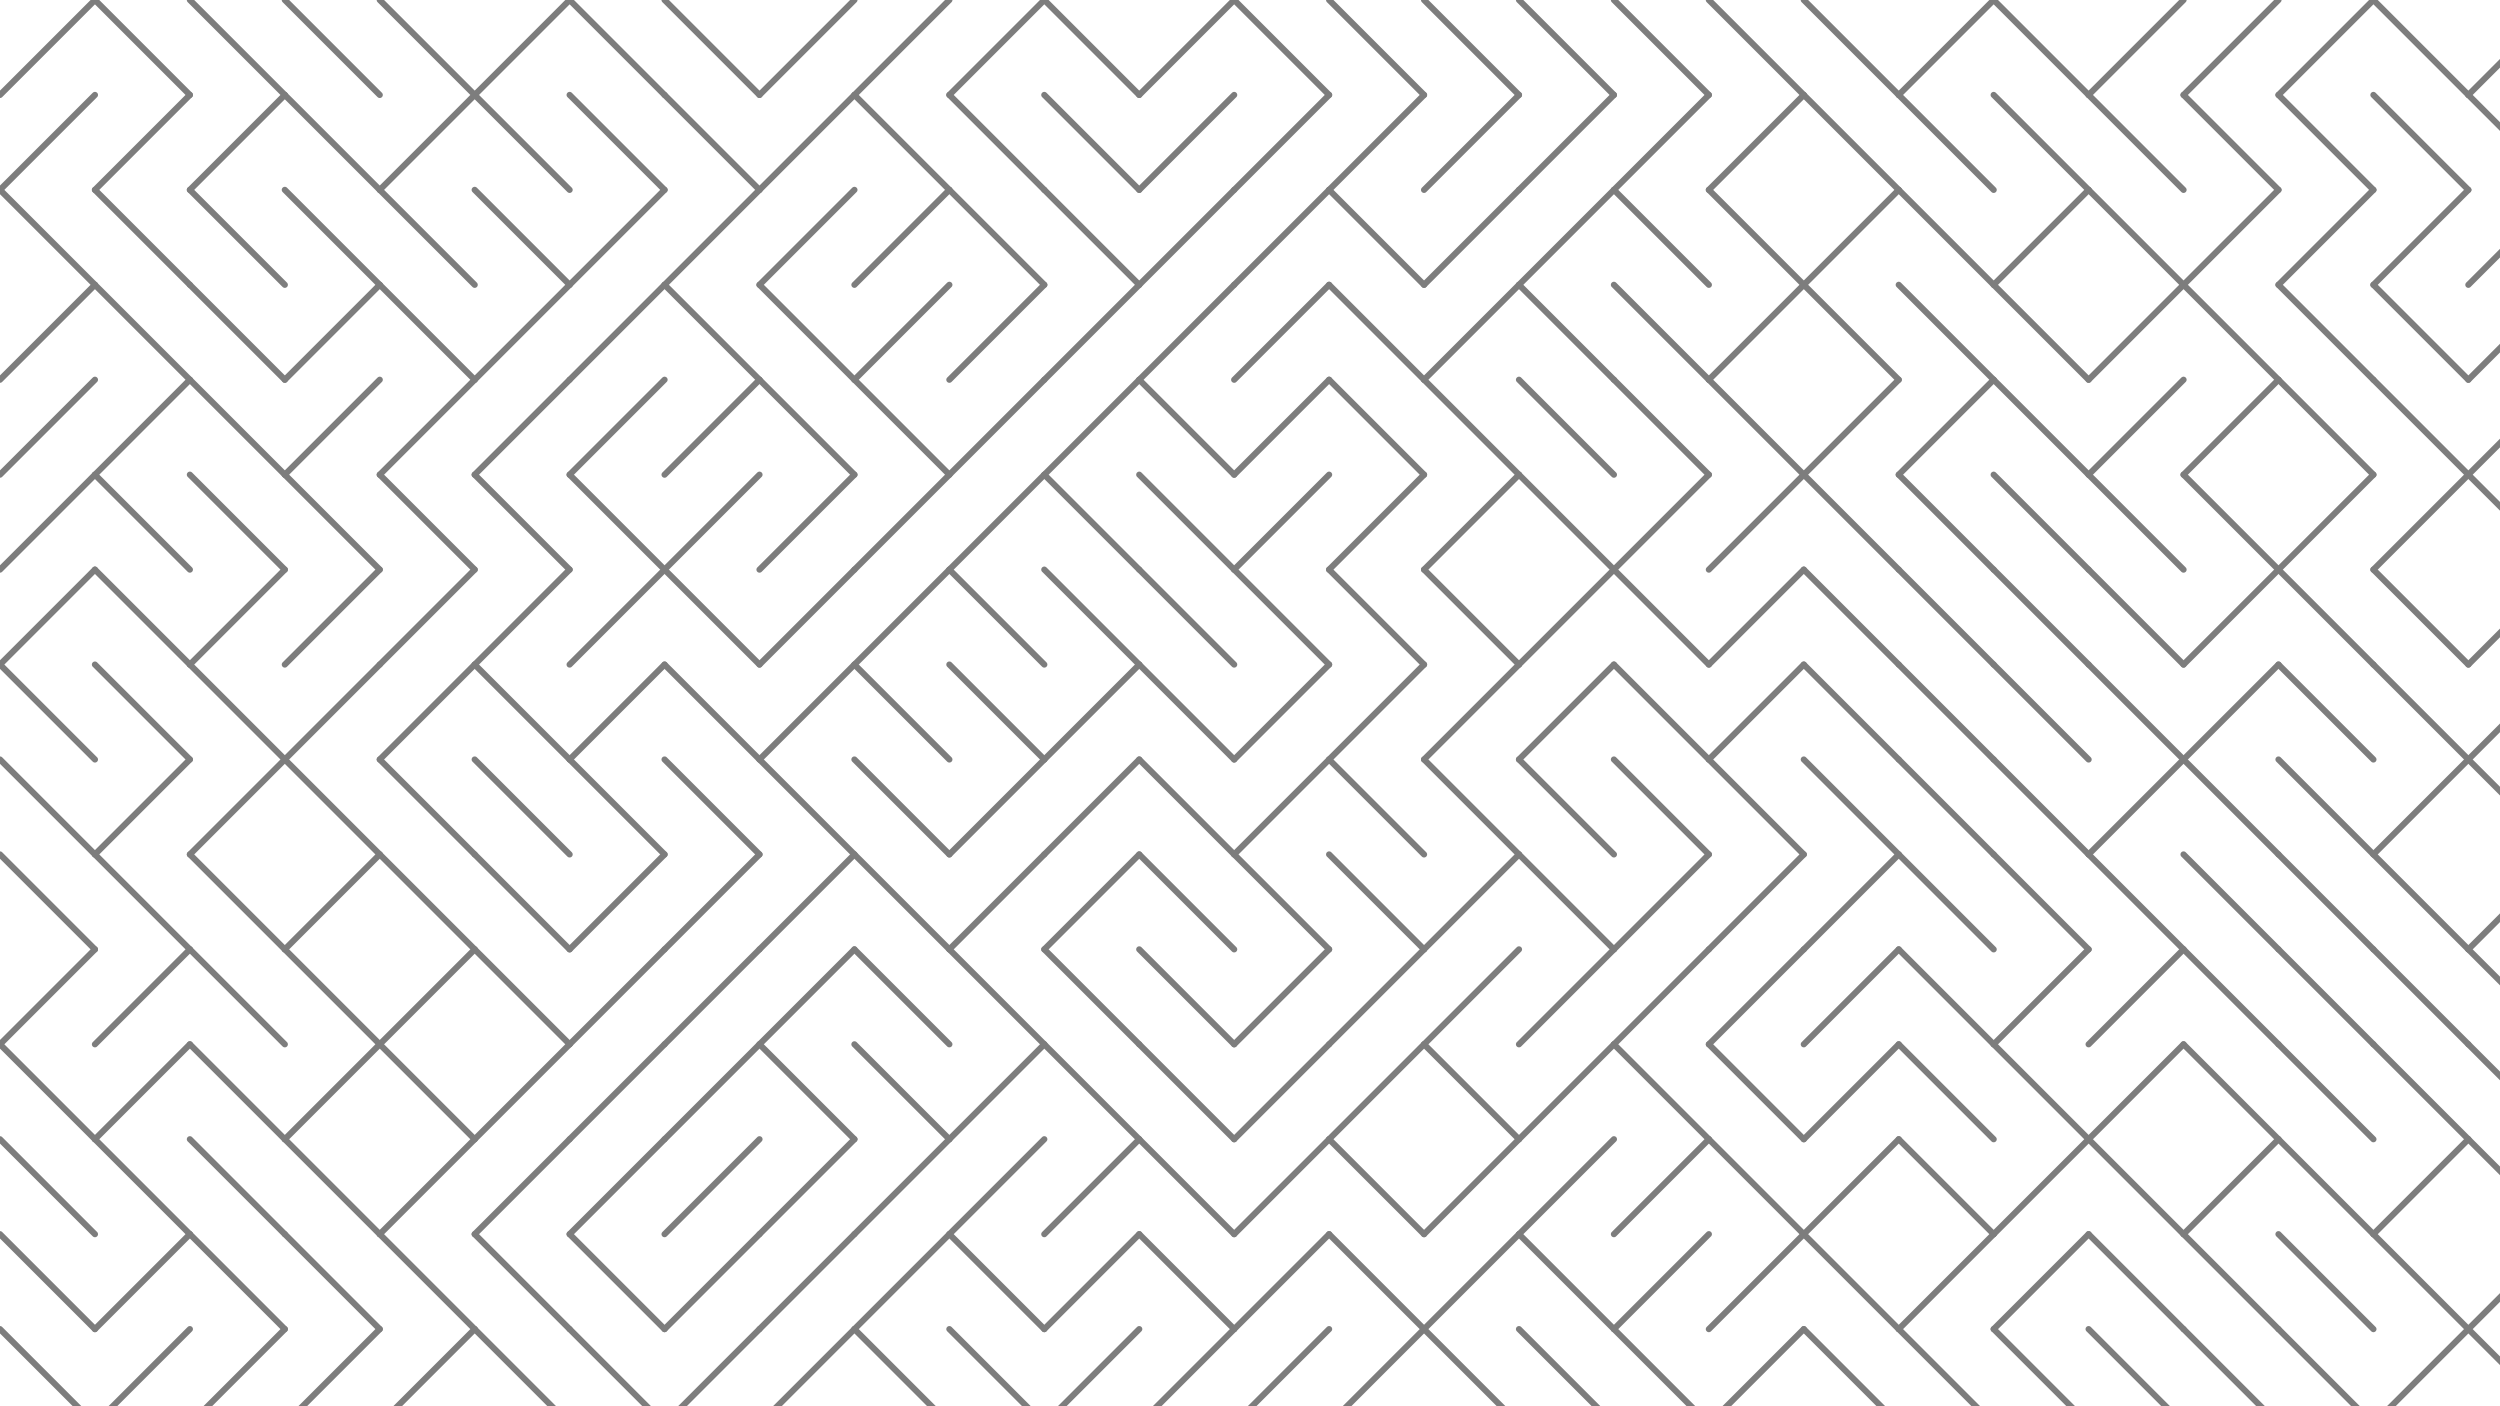 <svg xmlns="http://www.w3.org/2000/svg" version="1.1" xmlns:xlink="http://www.w3.org/1999/xlink" xmlns:svgjs="http://svgjs.dev/svgjs" viewBox="0 0 1422 800" opacity="0.51"><g stroke-width="3.5" stroke="hsl(0, 0%, 0%)" fill="none" stroke-linecap="round"><line x1="54" y1="0" x2="0" y2="54" opacity="0.76"></line><line x1="54" y1="0" x2="108" y2="54" opacity="0.83"></line><line x1="108" y1="0" x2="162" y2="54" opacity="0.87"></line><line x1="162" y1="0" x2="216" y2="54" opacity="0.68"></line><line x1="216" y1="0" x2="270" y2="54" opacity="0.72"></line><line x1="324" y1="0" x2="270" y2="54" opacity="0.75"></line><line x1="324" y1="0" x2="378" y2="54" opacity="0.45"></line><line x1="378" y1="0" x2="432" y2="54" opacity="0.90"></line><line x1="486" y1="0" x2="432" y2="54" opacity="0.91"></line><line x1="540" y1="0" x2="486" y2="54" opacity="0.63"></line><line x1="594" y1="0" x2="540" y2="54" opacity="0.89"></line><line x1="594" y1="0" x2="648" y2="54" opacity="0.78"></line><line x1="702" y1="0" x2="648" y2="54" opacity="0.22"></line><line x1="702" y1="0" x2="756" y2="54" opacity="0.98"></line><line x1="756" y1="0" x2="810" y2="54" opacity="0.10"></line><line x1="810" y1="0" x2="864" y2="54" opacity="0.84"></line><line x1="864" y1="0" x2="918" y2="54" opacity="0.23"></line><line x1="918" y1="0" x2="972" y2="54" opacity="0.73"></line><line x1="972" y1="0" x2="1026" y2="54" opacity="0.74"></line><line x1="1026" y1="0" x2="1080" y2="54" opacity="0.08"></line><line x1="1134" y1="0" x2="1080" y2="54" opacity="0.48"></line><line x1="1134" y1="0" x2="1188" y2="54" opacity="0.40"></line><line x1="1242" y1="0" x2="1188" y2="54" opacity="0.40"></line><line x1="1296" y1="0" x2="1242" y2="54" opacity="0.71"></line><line x1="1350" y1="0" x2="1296" y2="54" opacity="0.47"></line><line x1="1350" y1="0" x2="1404" y2="54" opacity="0.53"></line><line x1="1458" y1="0" x2="1404" y2="54" opacity="0.64"></line><line x1="54" y1="54" x2="0" y2="108" opacity="0.66"></line><line x1="108" y1="54" x2="54" y2="108" opacity="0.82"></line><line x1="162" y1="54" x2="108" y2="108" opacity="0.26"></line><line x1="162" y1="54" x2="216" y2="108" opacity="0.90"></line><line x1="270" y1="54" x2="216" y2="108" opacity="0.27"></line><line x1="270" y1="54" x2="324" y2="108" opacity="0.67"></line><line x1="324" y1="54" x2="378" y2="108" opacity="0.36"></line><line x1="378" y1="54" x2="432" y2="108" opacity="0.44"></line><line x1="486" y1="54" x2="432" y2="108" opacity="0.53"></line><line x1="486" y1="54" x2="540" y2="108" opacity="0.63"></line><line x1="540" y1="54" x2="594" y2="108" opacity="0.49"></line><line x1="594" y1="54" x2="648" y2="108" opacity="0.68"></line><line x1="702" y1="54" x2="648" y2="108" opacity="0.80"></line><line x1="756" y1="54" x2="702" y2="108" opacity="1.00"></line><line x1="810" y1="54" x2="756" y2="108" opacity="0.31"></line><line x1="864" y1="54" x2="810" y2="108" opacity="0.20"></line><line x1="918" y1="54" x2="864" y2="108" opacity="0.46"></line><line x1="972" y1="54" x2="918" y2="108" opacity="0.89"></line><line x1="1026" y1="54" x2="972" y2="108" opacity="0.33"></line><line x1="1026" y1="54" x2="1080" y2="108" opacity="0.32"></line><line x1="1080" y1="54" x2="1134" y2="108" opacity="0.45"></line><line x1="1134" y1="54" x2="1188" y2="108" opacity="0.94"></line><line x1="1188" y1="54" x2="1242" y2="108" opacity="0.90"></line><line x1="1242" y1="54" x2="1296" y2="108" opacity="0.92"></line><line x1="1296" y1="54" x2="1350" y2="108" opacity="0.79"></line><line x1="1350" y1="54" x2="1404" y2="108" opacity="0.48"></line><line x1="1404" y1="54" x2="1458" y2="108" opacity="0.55"></line><line x1="0" y1="108" x2="54" y2="162" opacity="0.84"></line><line x1="54" y1="108" x2="108" y2="162" opacity="0.70"></line><line x1="108" y1="108" x2="162" y2="162" opacity="0.93"></line><line x1="162" y1="108" x2="216" y2="162" opacity="0.49"></line><line x1="216" y1="108" x2="270" y2="162" opacity="0.59"></line><line x1="270" y1="108" x2="324" y2="162" opacity="0.48"></line><line x1="378" y1="108" x2="324" y2="162" opacity="0.37"></line><line x1="432" y1="108" x2="378" y2="162" opacity="0.41"></line><line x1="486" y1="108" x2="432" y2="162" opacity="0.37"></line><line x1="540" y1="108" x2="486" y2="162" opacity="0.29"></line><line x1="540" y1="108" x2="594" y2="162" opacity="0.59"></line><line x1="594" y1="108" x2="648" y2="162" opacity="0.12"></line><line x1="702" y1="108" x2="648" y2="162" opacity="0.51"></line><line x1="756" y1="108" x2="702" y2="162" opacity="0.90"></line><line x1="756" y1="108" x2="810" y2="162" opacity="0.31"></line><line x1="864" y1="108" x2="810" y2="162" opacity="0.28"></line><line x1="918" y1="108" x2="864" y2="162" opacity="0.46"></line><line x1="918" y1="108" x2="972" y2="162" opacity="0.54"></line><line x1="972" y1="108" x2="1026" y2="162" opacity="0.24"></line><line x1="1080" y1="108" x2="1026" y2="162" opacity="0.34"></line><line x1="1080" y1="108" x2="1134" y2="162" opacity="0.91"></line><line x1="1188" y1="108" x2="1134" y2="162" opacity="0.62"></line><line x1="1188" y1="108" x2="1242" y2="162" opacity="0.37"></line><line x1="1296" y1="108" x2="1242" y2="162" opacity="0.90"></line><line x1="1350" y1="108" x2="1296" y2="162" opacity="0.67"></line><line x1="1404" y1="108" x2="1350" y2="162" opacity="0.45"></line><line x1="1458" y1="108" x2="1404" y2="162" opacity="0.84"></line><line x1="54" y1="162" x2="0" y2="216" opacity="0.15"></line><line x1="54" y1="162" x2="108" y2="216" opacity="0.39"></line><line x1="108" y1="162" x2="162" y2="216" opacity="0.89"></line><line x1="216" y1="162" x2="162" y2="216" opacity="0.81"></line><line x1="216" y1="162" x2="270" y2="216" opacity="0.19"></line><line x1="324" y1="162" x2="270" y2="216" opacity="0.25"></line><line x1="378" y1="162" x2="324" y2="216" opacity="0.28"></line><line x1="378" y1="162" x2="432" y2="216" opacity="0.83"></line><line x1="432" y1="162" x2="486" y2="216" opacity="0.59"></line><line x1="540" y1="162" x2="486" y2="216" opacity="0.22"></line><line x1="594" y1="162" x2="540" y2="216" opacity="0.94"></line><line x1="648" y1="162" x2="594" y2="216" opacity="0.72"></line><line x1="702" y1="162" x2="648" y2="216" opacity="0.57"></line><line x1="756" y1="162" x2="702" y2="216" opacity="0.12"></line><line x1="756" y1="162" x2="810" y2="216" opacity="0.14"></line><line x1="864" y1="162" x2="810" y2="216" opacity="0.57"></line><line x1="864" y1="162" x2="918" y2="216" opacity="0.25"></line><line x1="918" y1="162" x2="972" y2="216" opacity="0.16"></line><line x1="1026" y1="162" x2="972" y2="216" opacity="0.96"></line><line x1="1026" y1="162" x2="1080" y2="216" opacity="0.65"></line><line x1="1080" y1="162" x2="1134" y2="216" opacity="0.22"></line><line x1="1134" y1="162" x2="1188" y2="216" opacity="0.98"></line><line x1="1242" y1="162" x2="1188" y2="216" opacity="0.08"></line><line x1="1242" y1="162" x2="1296" y2="216" opacity="0.81"></line><line x1="1296" y1="162" x2="1350" y2="216" opacity="0.71"></line><line x1="1350" y1="162" x2="1404" y2="216" opacity="0.18"></line><line x1="1458" y1="162" x2="1404" y2="216" opacity="0.11"></line><line x1="54" y1="216" x2="0" y2="270" opacity="0.50"></line><line x1="108" y1="216" x2="54" y2="270" opacity="0.74"></line><line x1="108" y1="216" x2="162" y2="270" opacity="0.63"></line><line x1="216" y1="216" x2="162" y2="270" opacity="0.57"></line><line x1="270" y1="216" x2="216" y2="270" opacity="0.98"></line><line x1="324" y1="216" x2="270" y2="270" opacity="0.92"></line><line x1="378" y1="216" x2="324" y2="270" opacity="0.68"></line><line x1="432" y1="216" x2="378" y2="270" opacity="0.20"></line><line x1="432" y1="216" x2="486" y2="270" opacity="0.91"></line><line x1="486" y1="216" x2="540" y2="270" opacity="0.75"></line><line x1="594" y1="216" x2="540" y2="270" opacity="0.20"></line><line x1="648" y1="216" x2="594" y2="270" opacity="0.30"></line><line x1="648" y1="216" x2="702" y2="270" opacity="0.95"></line><line x1="756" y1="216" x2="702" y2="270" opacity="0.59"></line><line x1="756" y1="216" x2="810" y2="270" opacity="0.09"></line><line x1="810" y1="216" x2="864" y2="270" opacity="0.75"></line><line x1="864" y1="216" x2="918" y2="270" opacity="0.71"></line><line x1="918" y1="216" x2="972" y2="270" opacity="0.68"></line><line x1="972" y1="216" x2="1026" y2="270" opacity="0.59"></line><line x1="1080" y1="216" x2="1026" y2="270" opacity="0.70"></line><line x1="1134" y1="216" x2="1080" y2="270" opacity="0.15"></line><line x1="1134" y1="216" x2="1188" y2="270" opacity="0.15"></line><line x1="1242" y1="216" x2="1188" y2="270" opacity="0.61"></line><line x1="1296" y1="216" x2="1242" y2="270" opacity="0.70"></line><line x1="1296" y1="216" x2="1350" y2="270" opacity="0.54"></line><line x1="1350" y1="216" x2="1404" y2="270" opacity="0.73"></line><line x1="1458" y1="216" x2="1404" y2="270" opacity="0.71"></line><line x1="54" y1="270" x2="0" y2="324" opacity="0.79"></line><line x1="54" y1="270" x2="108" y2="324" opacity="0.44"></line><line x1="108" y1="270" x2="162" y2="324" opacity="0.55"></line><line x1="162" y1="270" x2="216" y2="324" opacity="0.59"></line><line x1="216" y1="270" x2="270" y2="324" opacity="0.16"></line><line x1="270" y1="270" x2="324" y2="324" opacity="0.38"></line><line x1="324" y1="270" x2="378" y2="324" opacity="0.60"></line><line x1="432" y1="270" x2="378" y2="324" opacity="0.91"></line><line x1="486" y1="270" x2="432" y2="324" opacity="0.53"></line><line x1="540" y1="270" x2="486" y2="324" opacity="0.68"></line><line x1="594" y1="270" x2="540" y2="324" opacity="0.63"></line><line x1="594" y1="270" x2="648" y2="324" opacity="0.10"></line><line x1="648" y1="270" x2="702" y2="324" opacity="0.46"></line><line x1="756" y1="270" x2="702" y2="324" opacity="0.49"></line><line x1="810" y1="270" x2="756" y2="324" opacity="0.60"></line><line x1="864" y1="270" x2="810" y2="324" opacity="0.17"></line><line x1="864" y1="270" x2="918" y2="324" opacity="0.77"></line><line x1="972" y1="270" x2="918" y2="324" opacity="0.94"></line><line x1="1026" y1="270" x2="972" y2="324" opacity="0.23"></line><line x1="1026" y1="270" x2="1080" y2="324" opacity="0.90"></line><line x1="1080" y1="270" x2="1134" y2="324" opacity="0.69"></line><line x1="1134" y1="270" x2="1188" y2="324" opacity="0.76"></line><line x1="1188" y1="270" x2="1242" y2="324" opacity="0.12"></line><line x1="1242" y1="270" x2="1296" y2="324" opacity="0.57"></line><line x1="1350" y1="270" x2="1296" y2="324" opacity="0.21"></line><line x1="1404" y1="270" x2="1350" y2="324" opacity="0.40"></line><line x1="1404" y1="270" x2="1458" y2="324" opacity="0.65"></line><line x1="54" y1="324" x2="0" y2="378" opacity="0.93"></line><line x1="54" y1="324" x2="108" y2="378" opacity="0.61"></line><line x1="162" y1="324" x2="108" y2="378" opacity="0.64"></line><line x1="216" y1="324" x2="162" y2="378" opacity="0.08"></line><line x1="270" y1="324" x2="216" y2="378" opacity="0.49"></line><line x1="324" y1="324" x2="270" y2="378" opacity="0.45"></line><line x1="378" y1="324" x2="324" y2="378" opacity="0.32"></line><line x1="378" y1="324" x2="432" y2="378" opacity="0.87"></line><line x1="486" y1="324" x2="432" y2="378" opacity="0.73"></line><line x1="540" y1="324" x2="486" y2="378" opacity="0.88"></line><line x1="540" y1="324" x2="594" y2="378" opacity="0.24"></line><line x1="594" y1="324" x2="648" y2="378" opacity="0.70"></line><line x1="648" y1="324" x2="702" y2="378" opacity="0.72"></line><line x1="702" y1="324" x2="756" y2="378" opacity="0.36"></line><line x1="756" y1="324" x2="810" y2="378" opacity="0.30"></line><line x1="810" y1="324" x2="864" y2="378" opacity="0.30"></line><line x1="918" y1="324" x2="864" y2="378" opacity="0.87"></line><line x1="918" y1="324" x2="972" y2="378" opacity="0.90"></line><line x1="1026" y1="324" x2="972" y2="378" opacity="0.42"></line><line x1="1026" y1="324" x2="1080" y2="378" opacity="0.12"></line><line x1="1080" y1="324" x2="1134" y2="378" opacity="0.57"></line><line x1="1134" y1="324" x2="1188" y2="378" opacity="0.72"></line><line x1="1188" y1="324" x2="1242" y2="378" opacity="0.17"></line><line x1="1296" y1="324" x2="1242" y2="378" opacity="0.71"></line><line x1="1296" y1="324" x2="1350" y2="378" opacity="0.21"></line><line x1="1350" y1="324" x2="1404" y2="378" opacity="0.38"></line><line x1="1458" y1="324" x2="1404" y2="378" opacity="0.08"></line><line x1="0" y1="378" x2="54" y2="432" opacity="0.61"></line><line x1="54" y1="378" x2="108" y2="432" opacity="0.75"></line><line x1="108" y1="378" x2="162" y2="432" opacity="0.59"></line><line x1="216" y1="378" x2="162" y2="432" opacity="0.09"></line><line x1="270" y1="378" x2="216" y2="432" opacity="0.32"></line><line x1="270" y1="378" x2="324" y2="432" opacity="1.00"></line><line x1="378" y1="378" x2="324" y2="432" opacity="0.75"></line><line x1="378" y1="378" x2="432" y2="432" opacity="0.85"></line><line x1="486" y1="378" x2="432" y2="432" opacity="0.35"></line><line x1="486" y1="378" x2="540" y2="432" opacity="0.87"></line><line x1="540" y1="378" x2="594" y2="432" opacity="0.10"></line><line x1="648" y1="378" x2="594" y2="432" opacity="0.40"></line><line x1="648" y1="378" x2="702" y2="432" opacity="0.77"></line><line x1="756" y1="378" x2="702" y2="432" opacity="0.22"></line><line x1="810" y1="378" x2="756" y2="432" opacity="0.91"></line><line x1="864" y1="378" x2="810" y2="432" opacity="0.52"></line><line x1="918" y1="378" x2="864" y2="432" opacity="0.73"></line><line x1="918" y1="378" x2="972" y2="432" opacity="0.07"></line><line x1="1026" y1="378" x2="972" y2="432" opacity="0.18"></line><line x1="1026" y1="378" x2="1080" y2="432" opacity="0.53"></line><line x1="1080" y1="378" x2="1134" y2="432" opacity="0.86"></line><line x1="1134" y1="378" x2="1188" y2="432" opacity="0.59"></line><line x1="1188" y1="378" x2="1242" y2="432" opacity="0.87"></line><line x1="1296" y1="378" x2="1242" y2="432" opacity="0.43"></line><line x1="1296" y1="378" x2="1350" y2="432" opacity="0.19"></line><line x1="1350" y1="378" x2="1404" y2="432" opacity="0.78"></line><line x1="1458" y1="378" x2="1404" y2="432" opacity="0.43"></line><line x1="0" y1="432" x2="54" y2="486" opacity="0.88"></line><line x1="108" y1="432" x2="54" y2="486" opacity="0.42"></line><line x1="162" y1="432" x2="108" y2="486" opacity="0.48"></line><line x1="162" y1="432" x2="216" y2="486" opacity="0.99"></line><line x1="216" y1="432" x2="270" y2="486" opacity="0.12"></line><line x1="270" y1="432" x2="324" y2="486" opacity="0.55"></line><line x1="324" y1="432" x2="378" y2="486" opacity="0.99"></line><line x1="378" y1="432" x2="432" y2="486" opacity="0.41"></line><line x1="432" y1="432" x2="486" y2="486" opacity="0.99"></line><line x1="486" y1="432" x2="540" y2="486" opacity="0.67"></line><line x1="594" y1="432" x2="540" y2="486" opacity="0.47"></line><line x1="648" y1="432" x2="594" y2="486" opacity="0.81"></line><line x1="648" y1="432" x2="702" y2="486" opacity="0.31"></line><line x1="756" y1="432" x2="702" y2="486" opacity="0.22"></line><line x1="756" y1="432" x2="810" y2="486" opacity="0.33"></line><line x1="810" y1="432" x2="864" y2="486" opacity="0.50"></line><line x1="864" y1="432" x2="918" y2="486" opacity="0.43"></line><line x1="918" y1="432" x2="972" y2="486" opacity="0.29"></line><line x1="972" y1="432" x2="1026" y2="486" opacity="0.36"></line><line x1="1026" y1="432" x2="1080" y2="486" opacity="0.65"></line><line x1="1080" y1="432" x2="1134" y2="486" opacity="0.28"></line><line x1="1134" y1="432" x2="1188" y2="486" opacity="0.58"></line><line x1="1242" y1="432" x2="1188" y2="486" opacity="0.35"></line><line x1="1242" y1="432" x2="1296" y2="486" opacity="0.25"></line><line x1="1296" y1="432" x2="1350" y2="486" opacity="0.62"></line><line x1="1404" y1="432" x2="1350" y2="486" opacity="0.11"></line><line x1="1404" y1="432" x2="1458" y2="486" opacity="0.65"></line><line x1="0" y1="486" x2="54" y2="540" opacity="0.40"></line><line x1="54" y1="486" x2="108" y2="540" opacity="0.90"></line><line x1="108" y1="486" x2="162" y2="540" opacity="0.62"></line><line x1="216" y1="486" x2="162" y2="540" opacity="0.44"></line><line x1="216" y1="486" x2="270" y2="540" opacity="0.34"></line><line x1="270" y1="486" x2="324" y2="540" opacity="0.72"></line><line x1="378" y1="486" x2="324" y2="540" opacity="0.32"></line><line x1="432" y1="486" x2="378" y2="540" opacity="0.08"></line><line x1="486" y1="486" x2="432" y2="540" opacity="0.33"></line><line x1="486" y1="486" x2="540" y2="540" opacity="0.39"></line><line x1="594" y1="486" x2="540" y2="540" opacity="0.45"></line><line x1="648" y1="486" x2="594" y2="540" opacity="0.45"></line><line x1="648" y1="486" x2="702" y2="540" opacity="0.94"></line><line x1="702" y1="486" x2="756" y2="540" opacity="0.72"></line><line x1="756" y1="486" x2="810" y2="540" opacity="0.22"></line><line x1="864" y1="486" x2="810" y2="540" opacity="0.85"></line><line x1="864" y1="486" x2="918" y2="540" opacity="0.50"></line><line x1="972" y1="486" x2="918" y2="540" opacity="0.09"></line><line x1="1026" y1="486" x2="972" y2="540" opacity="0.82"></line><line x1="1080" y1="486" x2="1026" y2="540" opacity="0.09"></line><line x1="1080" y1="486" x2="1134" y2="540" opacity="0.52"></line><line x1="1134" y1="486" x2="1188" y2="540" opacity="0.66"></line><line x1="1188" y1="486" x2="1242" y2="540" opacity="0.57"></line><line x1="1242" y1="486" x2="1296" y2="540" opacity="0.36"></line><line x1="1296" y1="486" x2="1350" y2="540" opacity="0.63"></line><line x1="1350" y1="486" x2="1404" y2="540" opacity="0.86"></line><line x1="1458" y1="486" x2="1404" y2="540" opacity="0.18"></line><line x1="54" y1="540" x2="0" y2="594" opacity="0.55"></line><line x1="108" y1="540" x2="54" y2="594" opacity="0.11"></line><line x1="108" y1="540" x2="162" y2="594" opacity="0.73"></line><line x1="162" y1="540" x2="216" y2="594" opacity="0.24"></line><line x1="270" y1="540" x2="216" y2="594" opacity="0.41"></line><line x1="270" y1="540" x2="324" y2="594" opacity="0.33"></line><line x1="378" y1="540" x2="324" y2="594" opacity="0.28"></line><line x1="432" y1="540" x2="378" y2="594" opacity="0.80"></line><line x1="486" y1="540" x2="432" y2="594" opacity="0.55"></line><line x1="486" y1="540" x2="540" y2="594" opacity="0.34"></line><line x1="540" y1="540" x2="594" y2="594" opacity="0.58"></line><line x1="594" y1="540" x2="648" y2="594" opacity="0.65"></line><line x1="648" y1="540" x2="702" y2="594" opacity="0.24"></line><line x1="756" y1="540" x2="702" y2="594" opacity="0.85"></line><line x1="810" y1="540" x2="756" y2="594" opacity="0.11"></line><line x1="864" y1="540" x2="810" y2="594" opacity="0.24"></line><line x1="918" y1="540" x2="864" y2="594" opacity="0.61"></line><line x1="972" y1="540" x2="918" y2="594" opacity="0.54"></line><line x1="1026" y1="540" x2="972" y2="594" opacity="0.98"></line><line x1="1080" y1="540" x2="1026" y2="594" opacity="0.98"></line><line x1="1080" y1="540" x2="1134" y2="594" opacity="0.67"></line><line x1="1188" y1="540" x2="1134" y2="594" opacity="0.35"></line><line x1="1242" y1="540" x2="1188" y2="594" opacity="0.48"></line><line x1="1242" y1="540" x2="1296" y2="594" opacity="0.55"></line><line x1="1296" y1="540" x2="1350" y2="594" opacity="0.98"></line><line x1="1350" y1="540" x2="1404" y2="594" opacity="0.50"></line><line x1="1404" y1="540" x2="1458" y2="594" opacity="0.38"></line><line x1="0" y1="594" x2="54" y2="648" opacity="0.42"></line><line x1="108" y1="594" x2="54" y2="648" opacity="0.69"></line><line x1="108" y1="594" x2="162" y2="648" opacity="0.63"></line><line x1="216" y1="594" x2="162" y2="648" opacity="0.47"></line><line x1="216" y1="594" x2="270" y2="648" opacity="0.63"></line><line x1="324" y1="594" x2="270" y2="648" opacity="0.54"></line><line x1="378" y1="594" x2="324" y2="648" opacity="0.70"></line><line x1="432" y1="594" x2="378" y2="648" opacity="0.90"></line><line x1="432" y1="594" x2="486" y2="648" opacity="0.17"></line><line x1="486" y1="594" x2="540" y2="648" opacity="0.30"></line><line x1="594" y1="594" x2="540" y2="648" opacity="0.90"></line><line x1="594" y1="594" x2="648" y2="648" opacity="0.66"></line><line x1="648" y1="594" x2="702" y2="648" opacity="0.61"></line><line x1="756" y1="594" x2="702" y2="648" opacity="0.51"></line><line x1="810" y1="594" x2="756" y2="648" opacity="0.31"></line><line x1="810" y1="594" x2="864" y2="648" opacity="0.16"></line><line x1="918" y1="594" x2="864" y2="648" opacity="0.83"></line><line x1="918" y1="594" x2="972" y2="648" opacity="0.93"></line><line x1="972" y1="594" x2="1026" y2="648" opacity="0.23"></line><line x1="1080" y1="594" x2="1026" y2="648" opacity="0.80"></line><line x1="1080" y1="594" x2="1134" y2="648" opacity="0.36"></line><line x1="1134" y1="594" x2="1188" y2="648" opacity="0.18"></line><line x1="1242" y1="594" x2="1188" y2="648" opacity="0.86"></line><line x1="1242" y1="594" x2="1296" y2="648" opacity="0.92"></line><line x1="1296" y1="594" x2="1350" y2="648" opacity="0.58"></line><line x1="1350" y1="594" x2="1404" y2="648" opacity="0.59"></line><line x1="1404" y1="594" x2="1458" y2="648" opacity="0.62"></line><line x1="0" y1="648" x2="54" y2="702" opacity="0.58"></line><line x1="54" y1="648" x2="108" y2="702" opacity="0.61"></line><line x1="108" y1="648" x2="162" y2="702" opacity="0.43"></line><line x1="162" y1="648" x2="216" y2="702" opacity="0.23"></line><line x1="270" y1="648" x2="216" y2="702" opacity="0.39"></line><line x1="324" y1="648" x2="270" y2="702" opacity="0.90"></line><line x1="378" y1="648" x2="324" y2="702" opacity="0.49"></line><line x1="432" y1="648" x2="378" y2="702" opacity="0.96"></line><line x1="486" y1="648" x2="432" y2="702" opacity="0.49"></line><line x1="540" y1="648" x2="486" y2="702" opacity="0.66"></line><line x1="594" y1="648" x2="540" y2="702" opacity="0.90"></line><line x1="648" y1="648" x2="594" y2="702" opacity="0.20"></line><line x1="648" y1="648" x2="702" y2="702" opacity="0.91"></line><line x1="756" y1="648" x2="702" y2="702" opacity="0.68"></line><line x1="756" y1="648" x2="810" y2="702" opacity="0.83"></line><line x1="864" y1="648" x2="810" y2="702" opacity="0.15"></line><line x1="918" y1="648" x2="864" y2="702" opacity="0.50"></line><line x1="972" y1="648" x2="918" y2="702" opacity="0.30"></line><line x1="972" y1="648" x2="1026" y2="702" opacity="0.57"></line><line x1="1080" y1="648" x2="1026" y2="702" opacity="0.20"></line><line x1="1080" y1="648" x2="1134" y2="702" opacity="0.10"></line><line x1="1188" y1="648" x2="1134" y2="702" opacity="0.60"></line><line x1="1188" y1="648" x2="1242" y2="702" opacity="0.72"></line><line x1="1296" y1="648" x2="1242" y2="702" opacity="0.84"></line><line x1="1296" y1="648" x2="1350" y2="702" opacity="0.48"></line><line x1="1404" y1="648" x2="1350" y2="702" opacity="0.81"></line><line x1="1404" y1="648" x2="1458" y2="702" opacity="0.19"></line><line x1="0" y1="702" x2="54" y2="756" opacity="0.44"></line><line x1="108" y1="702" x2="54" y2="756" opacity="0.35"></line><line x1="108" y1="702" x2="162" y2="756" opacity="0.47"></line><line x1="162" y1="702" x2="216" y2="756" opacity="0.76"></line><line x1="216" y1="702" x2="270" y2="756" opacity="0.90"></line><line x1="270" y1="702" x2="324" y2="756" opacity="0.14"></line><line x1="324" y1="702" x2="378" y2="756" opacity="0.46"></line><line x1="432" y1="702" x2="378" y2="756" opacity="0.45"></line><line x1="486" y1="702" x2="432" y2="756" opacity="0.98"></line><line x1="540" y1="702" x2="486" y2="756" opacity="0.51"></line><line x1="540" y1="702" x2="594" y2="756" opacity="0.47"></line><line x1="648" y1="702" x2="594" y2="756" opacity="0.15"></line><line x1="648" y1="702" x2="702" y2="756" opacity="0.91"></line><line x1="756" y1="702" x2="702" y2="756" opacity="0.96"></line><line x1="756" y1="702" x2="810" y2="756" opacity="0.98"></line><line x1="864" y1="702" x2="810" y2="756" opacity="0.62"></line><line x1="864" y1="702" x2="918" y2="756" opacity="0.67"></line><line x1="972" y1="702" x2="918" y2="756" opacity="0.07"></line><line x1="1026" y1="702" x2="972" y2="756" opacity="0.52"></line><line x1="1026" y1="702" x2="1080" y2="756" opacity="0.09"></line><line x1="1134" y1="702" x2="1080" y2="756" opacity="0.48"></line><line x1="1188" y1="702" x2="1134" y2="756" opacity="0.69"></line><line x1="1188" y1="702" x2="1242" y2="756" opacity="0.81"></line><line x1="1242" y1="702" x2="1296" y2="756" opacity="0.43"></line><line x1="1296" y1="702" x2="1350" y2="756" opacity="0.92"></line><line x1="1350" y1="702" x2="1404" y2="756" opacity="0.15"></line><line x1="1458" y1="702" x2="1404" y2="756" opacity="0.30"></line><line x1="0" y1="756" x2="54" y2="810" opacity="0.18"></line><line x1="108" y1="756" x2="54" y2="810" opacity="0.15"></line><line x1="162" y1="756" x2="108" y2="810" opacity="0.54"></line><line x1="216" y1="756" x2="162" y2="810" opacity="0.35"></line><line x1="270" y1="756" x2="216" y2="810" opacity="0.57"></line><line x1="270" y1="756" x2="324" y2="810" opacity="0.70"></line><line x1="324" y1="756" x2="378" y2="810" opacity="0.13"></line><line x1="432" y1="756" x2="378" y2="810" opacity="0.97"></line><line x1="486" y1="756" x2="432" y2="810" opacity="0.72"></line><line x1="486" y1="756" x2="540" y2="810" opacity="0.62"></line><line x1="540" y1="756" x2="594" y2="810" opacity="0.15"></line><line x1="648" y1="756" x2="594" y2="810" opacity="0.50"></line><line x1="702" y1="756" x2="648" y2="810" opacity="0.13"></line><line x1="756" y1="756" x2="702" y2="810" opacity="0.51"></line><line x1="810" y1="756" x2="756" y2="810" opacity="0.46"></line><line x1="810" y1="756" x2="864" y2="810" opacity="0.95"></line><line x1="864" y1="756" x2="918" y2="810" opacity="0.82"></line><line x1="918" y1="756" x2="972" y2="810" opacity="0.84"></line><line x1="1026" y1="756" x2="972" y2="810" opacity="0.31"></line><line x1="1026" y1="756" x2="1080" y2="810" opacity="0.22"></line><line x1="1080" y1="756" x2="1134" y2="810" opacity="0.34"></line><line x1="1134" y1="756" x2="1188" y2="810" opacity="0.57"></line><line x1="1188" y1="756" x2="1242" y2="810" opacity="0.11"></line><line x1="1242" y1="756" x2="1296" y2="810" opacity="0.55"></line><line x1="1296" y1="756" x2="1350" y2="810" opacity="0.80"></line><line x1="1404" y1="756" x2="1350" y2="810" opacity="0.34"></line><line x1="1404" y1="756" x2="1458" y2="810" opacity="0.25"></line></g></svg>